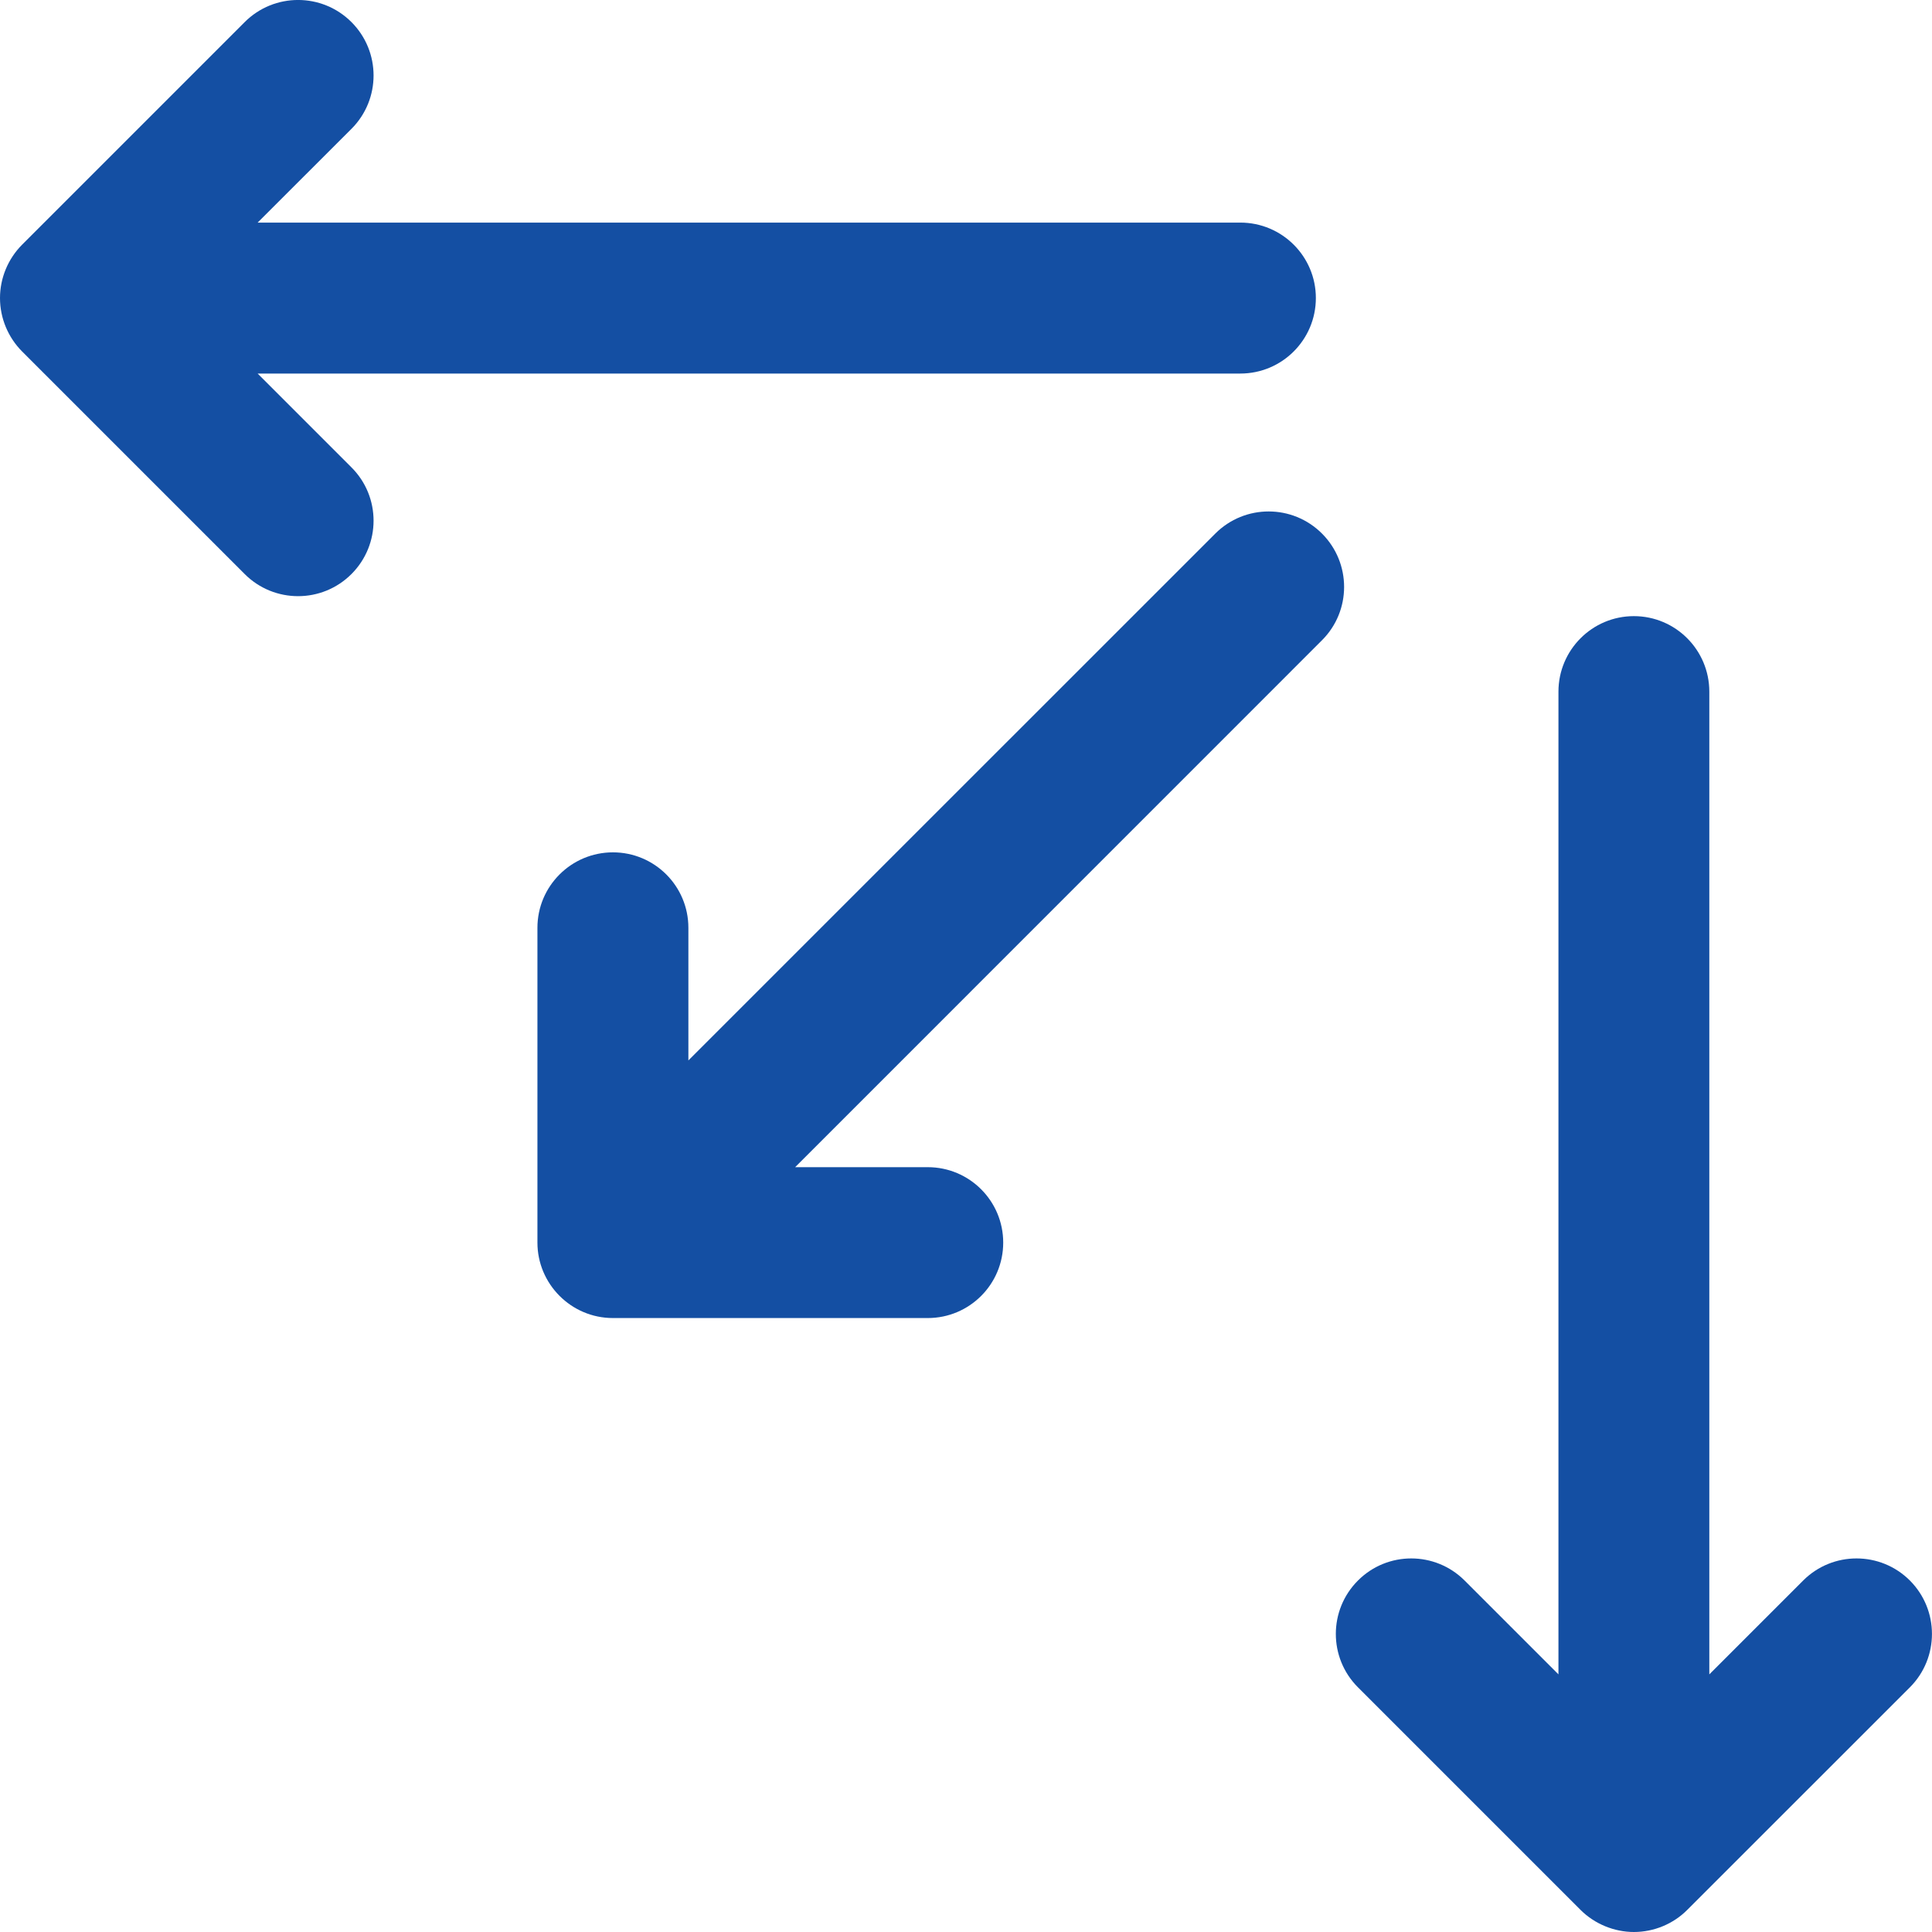 <svg width="23" height="23" viewBox="0 0 23 23" fill="none" xmlns="http://www.w3.org/2000/svg">
<path d="M3.067 4.447H14.766C15.262 4.447 15.665 4.045 15.665 3.548C15.665 3.052 15.262 2.65 14.766 2.65H3.067L4.184 1.534C4.535 1.183 4.535 0.614 4.184 0.263C3.833 -0.088 3.264 -0.088 2.913 0.263L0.263 2.913C0.095 3.082 0 3.311 0 3.548C0 3.79 0.098 4.018 0.263 4.184L2.913 6.834C3.264 7.185 3.833 7.185 4.184 6.834C4.535 6.483 4.535 5.914 4.184 5.564L3.067 4.447Z" fill="#144FA3"/>
<path d="M15.738 6.352C15.387 6.001 14.819 6.001 14.468 6.352L8.195 12.624V11.045C8.195 10.549 7.793 10.147 7.297 10.147C6.801 10.147 6.398 10.549 6.398 11.045V14.793C6.398 14.793 6.398 14.793 6.398 14.793C6.398 15.284 6.798 15.691 7.297 15.691H11.045C11.541 15.691 11.943 15.289 11.943 14.793C11.943 14.297 11.541 13.895 11.045 13.895H9.466L15.738 7.622C16.089 7.272 16.089 6.703 15.738 6.352Z" fill="#144FA3"/>
<path d="M22.737 18.816C22.386 18.465 21.817 18.465 21.466 18.816L20.349 19.933V8.234C20.349 7.738 19.947 7.335 19.451 7.335C18.955 7.335 18.553 7.738 18.553 8.234V19.933L17.436 18.816C17.085 18.465 16.516 18.465 16.166 18.816C15.815 19.167 15.815 19.736 16.166 20.087L18.816 22.737C18.986 22.907 19.221 23 19.451 23C19.691 23 19.921 22.903 20.086 22.737L22.737 20.087C23.087 19.736 23.087 19.167 22.737 18.816Z" fill="#144FA3"/>
</svg>
